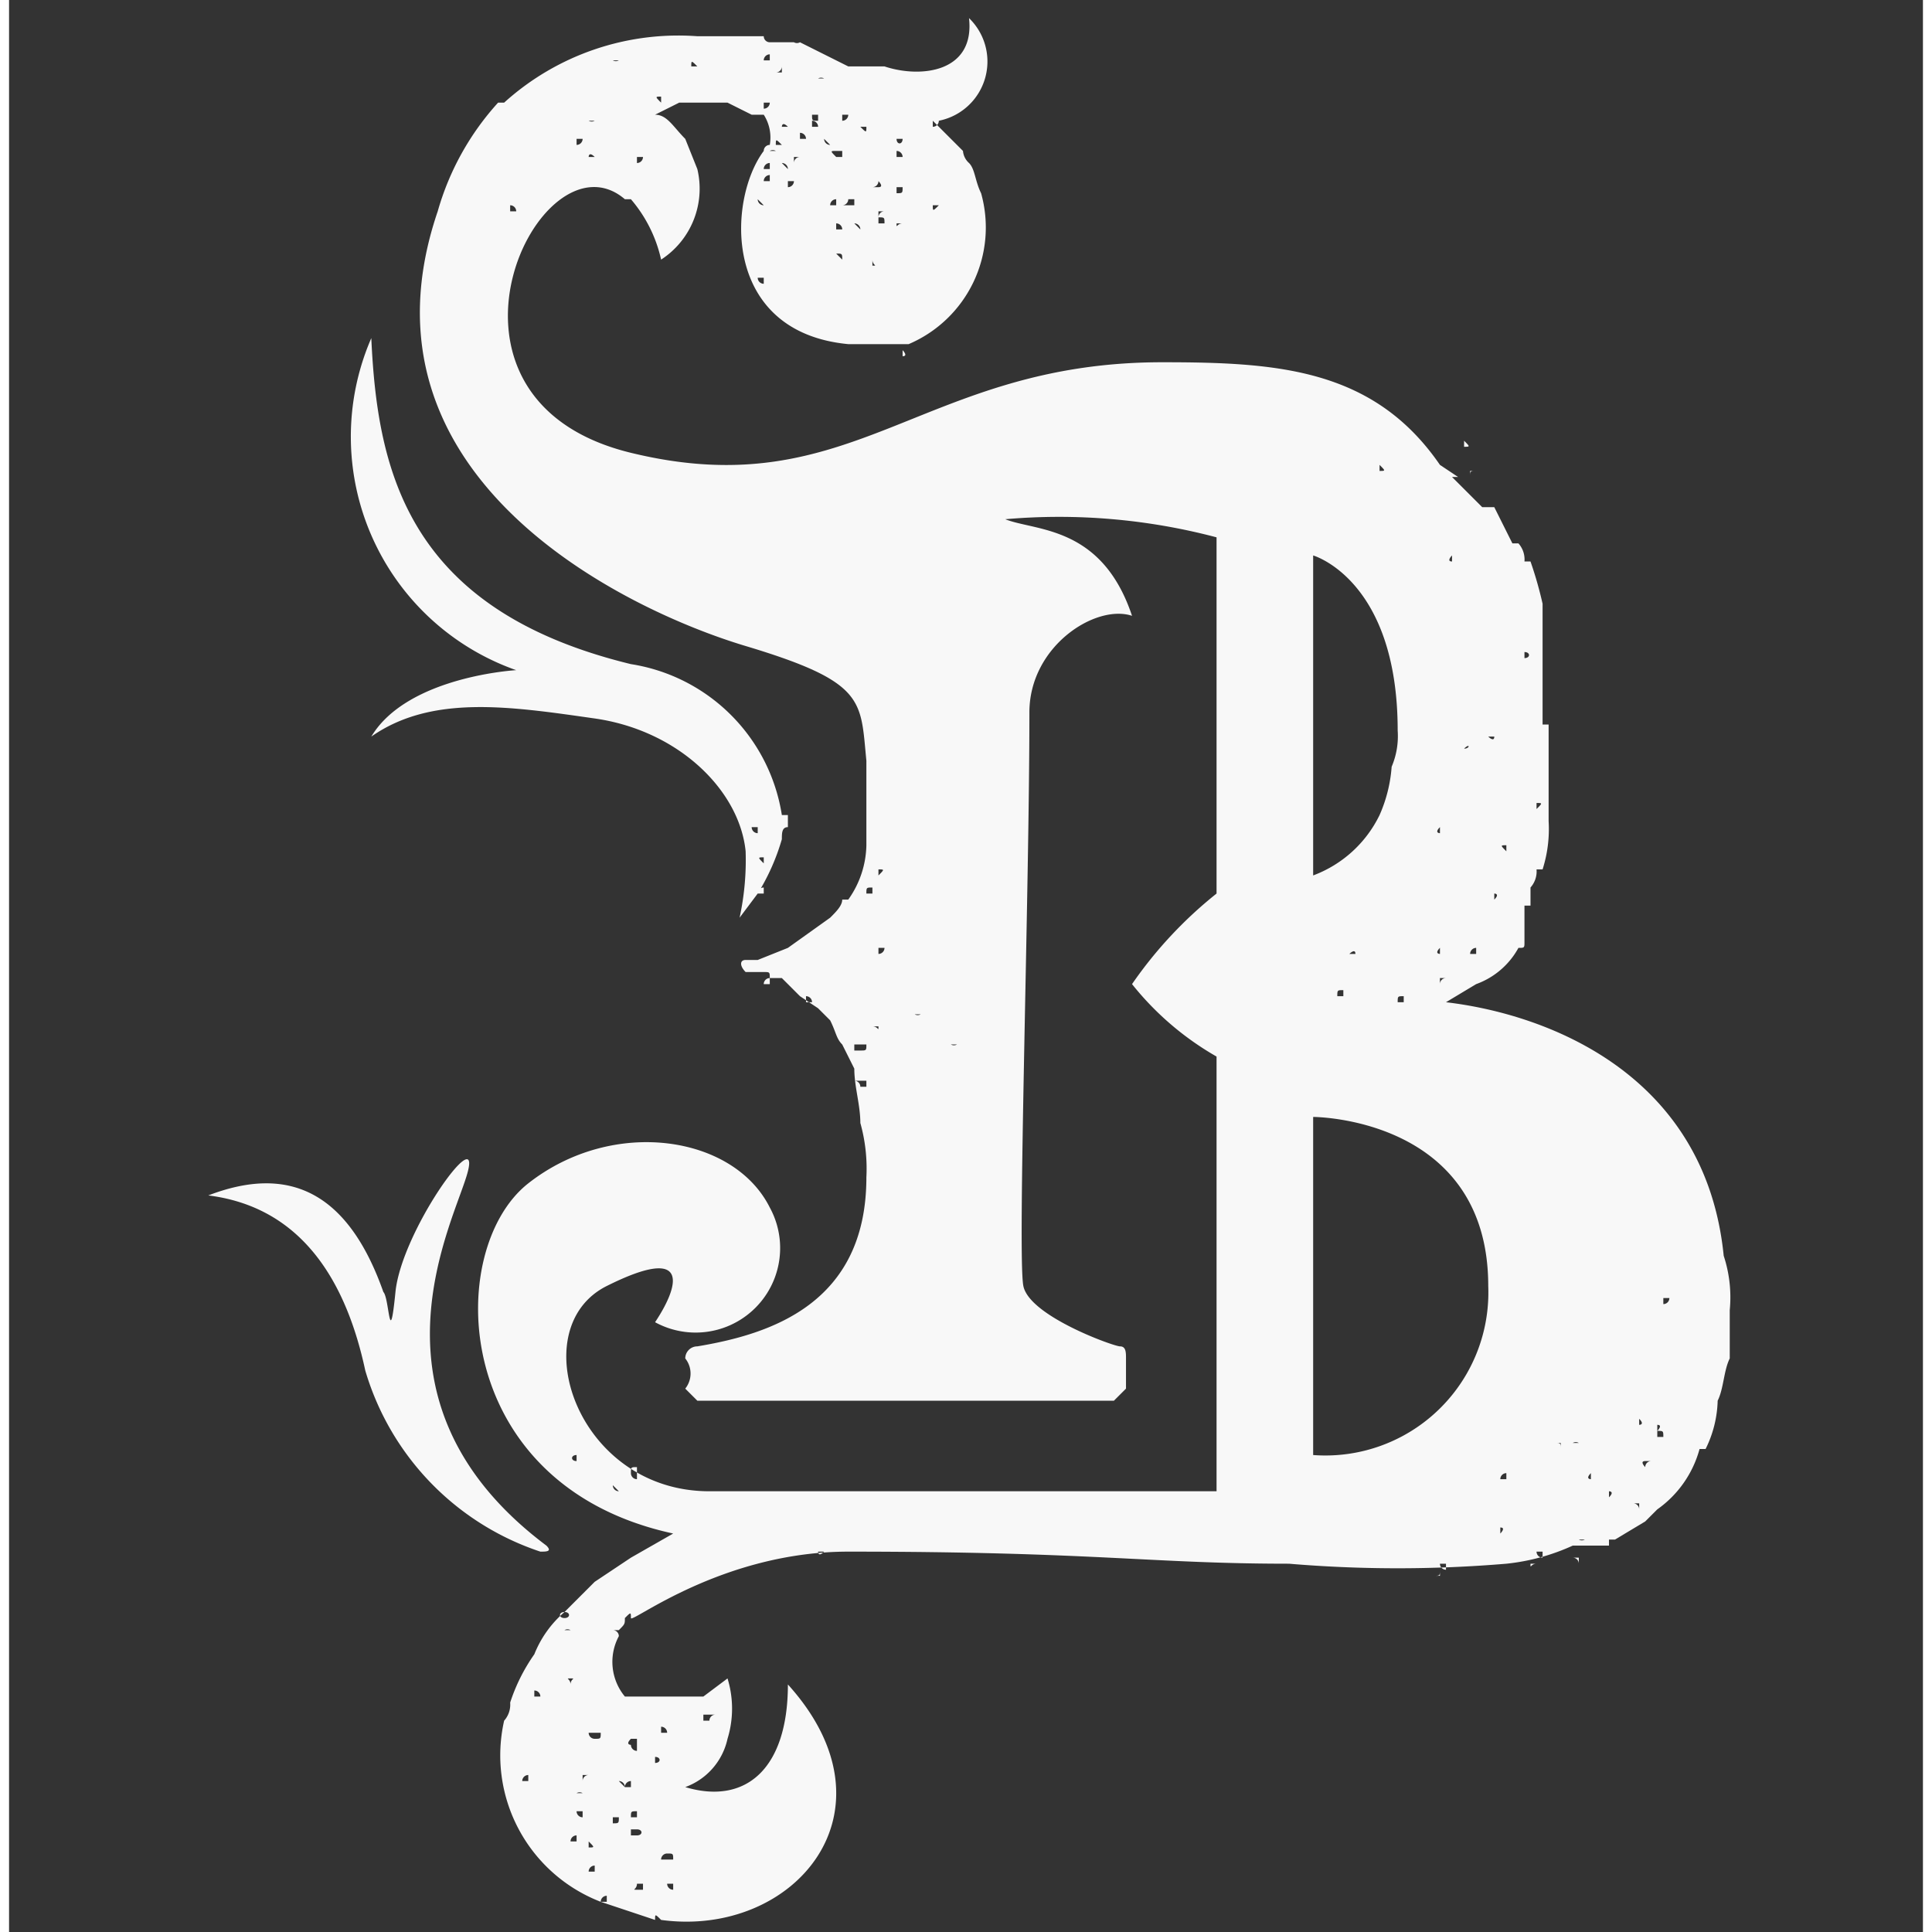 <svg xmlns="http://www.w3.org/2000/svg" width="38.4" height="38.4" viewBox="0 0 31.7 32" fill="#f8f8f8"><rect x="0" y="0" width="31.7" height="32" fill="#333333" stroke="none"/><path d="M8.9 25.6c-3.2-2.4-1.5-5.4-1.3-6.2s-1.1 1-1.2 2-.1.1-.2 0c-.6-1.7-1.6-2.1-2.9-1.6 1.6.2 2.3 1.5 2.6 2.9a4.5 4.5 0 0 0 2.9 3c.1 0 .2 0 .1-.1zm-.5-14.5s-1.8.1-2.4 1.1c1-.7 2.3-.5 3.7-.3s2.4 1.2 2.5 2.2a4.5 4.5 0 0 1-.1 1.1l.3-.4a3.6 3.6 0 0 0 .4-.9c0-.1 0-.2.1-.2v-.2h-.1a3 3 0 0 0-2.5-2.5C6.6 10.1 6.1 7.8 6 5.6a4.1 4.1 0 0 0 2.4 5.5zm4.4 2.1zm-.6 1.5zm.1-.7zm.1-.2a.1.1 0 0 1-.1-.1h.1zm0 .3zm.2.1zm-.1-.3zm0 .6zm0-.2c-.1-.1-.1-.1 0-.1zm0 .4a.1.1 0 0 0-.1.1h.1zm-.1-.3zm0-1.3zm-.1-.6zm0 .5zm0 .5zm-.1-.3zm-.1.2zm-.1-1.3zm-.2.7z"/><path d="M26.5 25.5h.1l.5-.3.2-.2a1.8 1.8 0 0 0 .7-1h.1a1.9 1.9 0 0 0 .2-.8c.1-.2.1-.5.2-.7v-.8a2.2 2.2 0 0 0-.1-.9c-.3-3-2.9-4-4.6-4.2l.5-.3a1.3 1.3 0 0 0 .7-.6c.1 0 .1 0 .1-.1V15h.1v-.3a.4.4 0 0 0 .1-.3h.1a2.2 2.2 0 0 0 .1-.8V12h-.1v-2a6.4 6.4 0 0 0-.2-.7h-.1A.4.4 0 0 0 25 9h-.1l-.3-.6h-.2l-.3-.3-.2-.2h.1l-.3-.2C22.6 6.1 21 6 19.1 6c-4 0-5.1 2.4-8.8 1.5s-1.5-5.4-.1-4.2h.1a2.3 2.3 0 0 1 .5 1 1.4 1.4 0 0 0 .6-1.5l-.2-.5c-.2-.2-.3-.4-.5-.4l.4-.2h.8l.4.2h.2a.7.7 0 0 1 .1.5.1.1 0 0 0-.1.1c-.6.8-.7 3 1.4 3.2h1a2.1 2.1 0 0 0 1.2-2.5c-.1-.2-.1-.4-.2-.5a.3.3 0 0 1-.1-.2l-.5-.5h.1a1 1 0 0 0 .5-1.7c.1.9-.8 1-1.4.8h-.6l-.8-.4a.1.1 0 0 1-.1 0h-.4a.1.1 0 0 1-.1-.1h-1.1a4.3 4.3 0 0 0-3.2 1.1h-.1a4.5 4.5 0 0 0-1 1.8c-1.5 4.4 3.1 6.6 5.1 7.2s1.9.9 2 1.9V14a1.6 1.6 0 0 1-.3.9h-.1c0 .1-.1.2-.2.3l-.7.5-.5.2h-.2c-.1 0-.1.1 0 .2h.3c.1 0 .1 0 .1.1h.2l.3.3.3.2.2.2c.1.2.1.3.2.4l.2.4c0 .3.1.6.1.9a2.8 2.8 0 0 1 .1.9c0 2.1-1.6 2.6-2.8 2.8a.2.2 0 0 0-.2.2.4.4 0 0 1 0 .5l.2.2h6.9l.2-.2v-.5c0-.1 0-.2-.1-.2s-1.5-.5-1.6-1 .1-6.5.1-9.5c0-1.1 1.1-1.8 1.7-1.6-.5-1.5-1.6-1.4-2.1-1.6a10.2 10.2 0 0 1 3.5.3v5.9a7 7 0 0 0-1.4 1.5 4.9 4.9 0 0 0 1.4 1.2v7.2h-8.4c-2.2 0-3.1-2.7-1.7-3.4s1.2 0 .8.6a1.4 1.4 0 0 0 1.9-1.9c-.6-1.2-2.6-1.5-4-.4s-1.3 5 2.4 5.8l-.7.4-.6.4-.5.5c.1 0 .1.1 0 .1s-.1-.1 0-.1a1.8 1.8 0 0 0-.5.7 3 3 0 0 0-.4.8.4.4 0 0 1-.1.3 2.6 2.6 0 0 0 1.6 3l.9.3c0-.1 0-.1.1 0 2.2.3 4-1.8 2.1-3.9 0 1.4-.7 2-1.7 1.7a1.1 1.1 0 0 0 .7-.8 1.7 1.7 0 0 0 0-1l-.4.3h-1.3a.9.9 0 0 1-.1-1 .1.1 0 0 0-.1-.1h.1c.1-.1.1-.1.1-.2.1-.1.1-.1.1 0s1.5-1.1 3.6-1.1c4.1 0 5 .2 7.3.2a21.5 21.5 0 0 0 3.6 0 3.5 3.5 0 0 0 1.1-.3h.6zM11.4 3.1zm-.1-.2zm0 .1zm-.1-.5zm0 .1zm-.2.1zm.1.3zm-.1-.6zm4.9 1.9zm-.1-.9zm.2-1.6zm-.4-.2zm-.1.1zm0 .3zm-6.2-.4zm.3 0zm0 .4zm0 .6s0-.1.1 0h-.1zm.2 0zm.2-1.3zm0 1.3zm.1-.7zm0 .1s.1-.1 0 0zm.1.3zm.2-.1zm0 .4h.1a.1.1 0 0 1-.1.1zm0-.1zm.1 1zm0-1.3zm0-.2zm.1 1.2zm0-1.8zm.1 1.1zm.2.5zm0 .1zm-.1-1zm0 .6zm0-.4zm0-.2zm-.1-.2zm.3-.5zm-.1-.1zm.3.2zm.2 0zm.1-.1zm0-.1zm.4-.1zm.1 0zm0 .4zm.2.2zm0-.6zm0-.1zm0 0zm0 .2zm0 .5zm.1-.3zm0-.2zm0 .3zm.1.2zm.1-.1h.1a.1.1 0 0 1-.1.1zm.1-.2zm0-.2zm0 .8zm0 .7h-.1a.1.1 0 0 1 .1-.1zm.1-.7zm.2-.9zm0 .1zm-.1-.1h-.1a.1.1 0 0 0 .1-.1zm.2 1.4h.1a.1.1 0 0 0-.1.1zm.2-1.5zm0 0zm0 .3zm.1-.1zm.5.6h.1a.1.1 0 0 1-.1.1zm.2-.1zm.1.4zm.1-.1c0 .1 0 .1-.1 0h.1zm.1-.2zm0 .1zm0-.1zm.2 1.8zm0-.6zm0-.3zm0-.4zm-.3.1zm.1.1zm.1.1zm0 .4h-.1a.1.1 0 0 0 .1-.1s.1.1 0 .1zm-.1-.5zm-.1.3zm0 .2zm.1-.3zm0 .6zm0 .7zm0-.3zm.1 1.2zm0-1.2zm0-.3h.1a.1.1 0 0 0-.1.1zm0 .1c.1 0 .1 0 .1.1h-.1zm.1-1.4zm-.1-.3zm0-.3zm0 0zm-.1.8zm-.5 1.7zm0 0zm-.1-.4a.1.1 0 0 1 .1.1h-.1zm-.2.3zm0 .4zm0-.6zm0 0zm0 0zm.1-.7zm0-.1zm0-.7zm0 .1a.1.1 0 0 1-.1-.1zm0 .5zm.2 0zm.1-.8zm0 0zm.2.6zm0 .4zm0-.1zm-.1.4h-.2a.1.1 0 0 0 .1-.1h.1zm-.1.2zm0-.7zm0-.1zm0 .3zm-.1.2zm.2-.8zm-.1.1zm0-.2zm-.1-.1zm0 1.2zm-.1-.4zm0 .3h-.1a.1.1 0 0 1 .1-.1zm-.1.2zm0 .4zm.2-.4zm.1 0zm0 .4zm0 .7zm.1-.8zm0-.2a.1.1 0 0 1 .1.1zm0 .2zm.1-.6zm0-.9zm-.2-.6zm-.1.8h-.1c-.1-.1-.1-.1 0-.1h.1zm-.1-.2zm-.1-.1zm0-.4zm-.1.2h.1a.1.1 0 0 1-.1-.1zm0 .3zm-.3.8zm.1.2h-.1c.1 0 .1 0 .1.1zm-.1-.1a.1.1 0 0 1-.1.1h.1zm-.3-.4zm0 .2zm0-.1h.1a.1.1 0 0 1-.1.1zm.1 1.9zm0-1.8zm.1-.3zm.1-.4zm0-.4zm.2-.2zm0-.5zm0 .1zm0 .2zm0-.2zm-.1 1h.1a.1.1 0 0 1-.1-.1zm0-.1zm.1-.3c-.1 0-.1 0-.1-.1h.1zm-.1 0a.1.1 0 0 1 .1.1h-.1zm0-.1zm-.1.4zm-.1.5zm.1.1zm.1-.3zm0 .1zm.1.2zm0 .1zm.1-.4zm0-.6zm0-.5zm0-.3zm0 .1h-.1a.1.1 0 0 1 .1 0zm-.1-.1zm-.2.4zm-.1.6a.1.1 0 0 1 .1.1h-.1zm0 .1zm0 .3zm0-.6zm-.2-.2zm0 .4zm0-.3zm0 .2h-.1s0-.1.1 0zm-.2-.1zm.1.4zm.2-.1zm0-.1zm0-.2zm0-.3zm0-.4zm-.3.2zm0 .9c0-.1 0-.1.1 0h-.1zm0 .1h-.1a.1.1 0 0 1 .1 0zm-.1.7zm0 .2zm0 0h.1c-.1 0-.1 0-.1-.1zm.1 0zm0-.1zm0-.2zm0-.2zm0-.2zm-.1.4zm0-.2zm-.1-.1zm0 .4zm0 .2a.1.1 0 0 1-.1-.1zm-.1.2zm-.2.2zm0-.2zm0-.3zm.1 1.3zm.1-.6zm0 .2zm0-.3zm0-.3zm.1 1.1a.1.1 0 0 1-.1-.1h.1zm0-1.1zm0-.7zm0 0zm.1.1h-.1a.1.1 0 0 1 .1-.1zm0 1zm0-.2zm0-.2zm.1.7zm0-.2zm0 .6zm.1-.3zm0-1.3zm0-.4a.1.1 0 0 1 .1.1zm.1 1.7zm0-.8zm0-.1zm0 .8zm.1 1zm0-.2zm0-1.2zm.1-.2zm0 0zm0 .4zm.1.4zm0-.7zm0 0zm.1.5zm0-1.3zm0 2.2zm.1-.3zm0-.5zm0-1zm0 1.1zm.1.4zm0 .6zm.1-1.4zm.1 1.1zm0-.7zm0-.3c.1 0 .1 0 .1.1zm.1.8zm0 .8zm.1-.9zm.1.5zm0-.1zm.1-.6zm0-.5zm.1.1zm0-.3zm0-.3zm.1.6c0 .1.1.1 0 .1zm0 1.3zm0 0zm.1-.5zm0-.8zm.1-.2zm0-.4zm0 .8zm.1.1zm0-1.6zm0-.5zm0 1.1zm.3-.4zm0-.3zm0 1.9zm0-1.4zm0-.7zm-.2.4h.1c0 .1 0 .1-.1.1zm.1.1zm0-1zm.1-.1zm-.1.2c0 .1-.1.1-.1 0h.1zm0 .4zm-.1 1h.1c-.1 0-.1.1-.1 0zm0-.7zm0 .3zm0 .7zm.1-.1zm0 1.9s.1.1 0 .1zm.1-.5zm0-.9zm0-1.1zm.1.1zm0 1.3zm0 .3zm.1-1.2zm0-1zm-.1-.1zm.1-.2zm0 0zm.1 0zm.2 1.1zm-.1-.2h.1c-.1.1-.1.1-.1 0zm.1-.3zm.1 2.1zm.2-.2zm-.1-.6zm0-.9zm-.1-.1zm0-1.1zm0 .2zm0 .8zm-.1-.3zm0-.3zm-.1-.4zm0 .6zm.1 0zm-.1 1.8zm0-1.8zm0-1.5zm0 .4zm0 .2h.1a.1.1 0 0 1-.1.1zm-.1-.5zm0 2.5zm-.1-.5zm0 .6zm0-2.1zm0-.4zm-.1-.2zm0 1.3zm0 .2zm0-.4zm-.1-.3zm0-.2zm0-.4zm-.1.1zm0-.2zm-.1.6zm0 .4a.1.1 0 0 1 .1.1h-.1zm-.1-.7zm0 .9zm0-1zm-.1-.4zm0 .3zm-.1-.4h.1a.1.1 0 0 1-.1-.1zm.1.2zm-.1.1h.1c-.1 0-.1 0-.1-.1zm0-.3zm-.1.1zm0 .1zm-.1-.3zm-.1.4zm0-.3zm-.1.1zm0-.2zm-.1.1zm0 .1zm0 .2zm0-.4zm0 .5zm-.1-.3zm0 .4zm-.1 0zm0-.2zm0-.3zm0 .1zm0 .5zm-.1-.8zm0 .4zm-.1.2zm0-.7zm-.1 0zm0 0zm-.1.1zm0 .2zm-.1-.3zm0-.1zm-.1.5zm0 .3zm0 0zm-.1-.4zm0-.3zm0-.1zm-.1.1zm-.1-.2zm-.1.2h.1c-.1 0-.1 0-.1-.1zm0 .3zm0 .1zm0 .5zm-.1-.8h-.1a.1.1 0 0 1 .1-.1zm-.1-.1zm-.1.4zm0-.2zm0-.4zm-.1.1zm-.1 0zm-.1 0zm0 .6zm0-.1zm-.1-.2zm0-.5zm0 .2zm-.1.2zm-.1.4zm0 0zm-.1-.7zm0 .5h.1a.1.1 0 0 1-.1-.1zm0 .3zm-.1-.1zm.1-.3zm-.2-.2zm0 .2zm0-.1zm-.1.3zm0-.2h-.1c0-.1 0-.1.1 0zm-.2-.5zm0 .2zm-.1.4h.1a.1.1 0 0 1-.1-.1zm-.2-.3zm-.1.3zm0 .5c-.1-.1-.1-.1 0-.1zm0-.2zm-.1-.8zm-.2 0zm0 .4zm-.1.2zm-.1.5zm0 .4zM10.1.8zm0 .6zM10 1h.1a.1.1 0 0 1-.1 0zm0 .1zM9.8.9zm0 .4zm0 .5zm-.1-.2zm0 .4a.1.1 0 0 1-.1 0zm-.2-.6zm0 1zm-.1-.3zm0 .2h.1a.1.1 0 0 1-.1.1zm-.2-1.2zm-.2.2zM8.9 3H9c-.1 0-.1 0-.1-.1zm-.1-1.2zm-.1.3zm-.4 1.3a.1.1 0 0 1 .1.1h-.1zM8 2.6zm6 9.1zm-1.6 4.7zm.2-.3zm-.1.3zm.1-.2a.1.1 0 0 0-.1.1h.1zm0 0zm.1 0zm0 .3zm.1-.4zm.1.4zm-1.2 7.1zm.8-.2zm2.7-9.4zm0-1zm-.1 1.8zm0 2zm0-2.5zm0 2.1zm-.2-1zm0-1.1zm0-1.3zm-.1.6zm0 1.8zm0-.3zm0 .7zm0-1.1zm-.1-.2zm0 .3zm.1-.5zm-.1-.7zm0-1.1zm0 1zm0 1.4zm-.1 1.6zm.1.4zm-.1-2.8zm0 1.8zm-.2 1.2zm0-.6zm0 1.2zm0 0zm-.1.6zm0-.6zm0 .5zm-.3-1.8zm0-.5zm.1.2zm.2-1.3h-.1c0-.1 0-.1.1-.1zm0-.3zm0-.2zm-.1.2zm0 .6zm0 .9zm-.1.1zm0 .4zm.1-.2zm.1.4zm0-.5zm0-.6zm0 2.1zm0 .4zm0-1.1h.1c0 .1 0 0-.1 0zm.1-1.7zm0 .1zm0 .3h.1a.1.1 0 0 1-.1.1zm0 .3zm0-.1zm0-.3zm0 1zm0-.5zm.1-.1zm0-.6zm0 .1zm0 .5zm.1.5zm-.1-1.5zm0 0zm0 2zm0 .3zm0 .8zm.1-.9zm0-3.5zm-.1.8zm0-.1zm-.1-1.3zm0 1.3c.1 0 .1 0 0 .1zm0 .4zm-.1-.5zm0-.3zm0-1.4zm-.1.7zm0 .3zm0 .2zm0 .4zm-.1.6zm0 .6zm0 .1zm-.1-.2zm-.1 1.6zm0 .1zm0-.3zm.1-.5zm-.1-1.1zm0 .7zm-.1-.1zm0 .3zm0 .6zm0-.2zm0 .2zm-.1-1.2zm0 1zm0 .3zm-.2-1zm0 .3zm.1.6zm-.1-.3zm-.1-.5zm-.1 0zm-.1.5zm0 .2a.1.1 0 0 1 .1.1h-.1zm-.3-.3zm.1.1zm.1.4zm-.1-.5zm.1.2zm.2.5zm0-.5zm0-.4zm.1 0zm-.1.5zm0-.1zm.1.2zm.1.4zm0-.3zm.1.5zm0 .2zm.1-.4zm0-.1zm0 .1zm0 .2zm.1.2zm.1.1zm0 .5zm0-.3zm.1-.1zm0-.5zm0 .2h.2c0 .1 0 .1-.1.1H14zm.1.3zm.1.5zm0-.1h-.1a.1.1 0 0 0-.1-.1h.2zm0-1.2zm0 .4zm.1 2zm0 .2zm0-.5zm0-.5zm.1.4zm0-.6zm0-.6zm0-.4zm.1 1.4zm0-.3zm0 .4zm.1.9zm0-.7zm0-1.3zm.1 1.7zm0-1.5zm0-1.5zm0-1.1zm.1.7zm0 .6zm0 1.5zm0-.4zm0 .5zm0 .6zm.1-1.4zm0-.3zm0-1.6zm0 1.8zm0 2.4zm.1-1.7zm0-2.2zm0-.1zm0 .4zm0 1.5zm0-.7h.1a.1.1 0 0 1-.1 0zm0-2zm.1 1.9zm0 .3zm0 .8zm0 .8zm.1-.1zm.1-2.4zm0-.4zm0 1.6zm0-3.4zm.2 1.1zm.1 2.3h.1a.1.1 0 0 1-.1 0zm-3 3.4zm-.1-.7zm-.2.1zm-.2-.5zm-.3-.2zm0 .6zm-.1-.7zm-2.3 4.9c-.1 0-.1-.1 0-.1zm2.4 4.9zm-.1-.1zm-.4.4zm.1-.3zm.2.2zm0-.2zm.1-.2zm0-.2zm-.2-.3h.2a.1.1 0 0 0-.1.1h-.1zm0 .8zm0-.5zm-.1-.1zm0 .7zm-.1-.1zm0-.2zm0-.5zm0 .1zm-.1-.2zm-1.3.1zm-.2.6zm-.2 1a.1.1 0 0 1-.1-.1h.1zm0 .2zm-.2-.8zm0 .6zm-.2-.3zm0 .2zm0-.6zm0-1.1zm0 .5zm0-.1zm0 .2zm.1-.6a.1.1 0 0 1 .1-.1h-.1zm.2.1zm.1-1.1zm0 .1zm0 .3zm0 .1zm-.1 1.3zm0-.1zm.1-.5zm0 .9h.1a.1.1 0 0 0-.1.1zm0-.1zm.1-.1zm0-.7zm-.1-.4zm0 .5zm-.2.2zm-.1-.2zm.1.5zm.1.8c-.1.1-.1.1 0 0zm0-.3zm.1.1h-.1a.1.1 0 0 1 .1 0zm0 0zm.3-1.7zm0 .2zm0-.7zm-.1.6zm-.1.1zm0 1.1zm0 .6zm0 .1h.1c-.1 0-.1 0-.1-.1zm0 .3zm.1-1.5a.1.1 0 0 1-.1-.1h.2c0 .1 0 .1-.1.1zm.1-.3zm.1-.7h-.1a.1.1 0 0 1 .1.1zm0 .3c-.1 0 0 0 0 0zm0 .2a.1.1 0 0 1 .1-.1h-.1zm.1.4zm0-.8zm-.1-1zm0 .2zm0-.7zm-.1.3zm0 .8zm0-1.3zm-.1.1zm0 .6zm-.1.4zm0 .6zm0-.4c0 .1 0 .1-.1.1h.1zm0-.9zm-.1-.1c0 .1 0 .1.1.1zm0 .3zm-.1-.1zm0 1zm0 .2zm-.1 0c0-.1-.1-.1 0-.1s0 0 0 .1zm0-.2zm0-.7h-.1a.1.1 0 0 1 .1 0zm-.1.1zm0 .6zm0 .6zm0 0zm-.1-.5zm0-.1zm0-.3zm-.1-.5zm0 .3zm0 .8zm0 .6zm-.2-1.4zm.2 2.7zm0-.2zm0-.5zm-.1-.4zm-.1.3zm0 .2zm0 .6zm-.2-1.2zm0 .3zm0-.7zm.1 1zm0-.8zm0 .5zm.1-.4zm0-.2zm.1.3zm0-.7zm-.1-.2zm.1.8zm-.1-1.1zm0 .7zm0 .1zm-.1-.3a.1.1 0 0 1 .1.1h-.1zm0-.4zm0 0zm-.1.1zm0 1.2zm0-.1zm-.1-.6zm0 .9zm0-.7zm0 .2zm-.2.2zm0-.1zm.1 1.2zm0-1.1zm0 .8zm.1.6zm0-.5zm.1 0zm0-.2h-.1a.1.1 0 0 1 .1-.1zm0 .5zm.1.3zm0-.2zm0-.6zm.1-.3zm0-.2zm0 1zm0-.6zm.1 1.3zm0 .2zm0-1zm.1.6zm0-.3zm0-.1zm0-1zm0-.1zm0 1.5zm.1.5zm0-.4zm0-.3zm.1.8zm0-.6zm0-.9zm0-.4zm0-.1zm0 .1zm.1 1.3zm.1.3zm0-.3h-.1a.1.1 0 0 1 .1-.1zm.1-.1zm0 .7zm.1 0zm0-.4zm0-.2c.1.1.1.1 0 .1zm.1.5h-.1a.1.1 0 0 1 .1-.1zm0-.1zm0-.2zm.1-1zm0-.8zm.2.4zm.1.6zm0 .2zm0-.5zm-.2.3zm0-.6zm0-.1zm-.1.2zm.1.2zm-.1.2zm0 .2zm.1 1.1zm0 .4h-.1a.1.1 0 0 1 .1-.1zm0-1.2zm0-.3c0-.1 0-.1.1-.1h-.1zm.1.1h.1c0 .1 0 .1-.1.1zm.1.7zm0-.6zm0-.5zm0-.2a.1.1 0 0 1 .1.1zm0-.5zm.1 2.2zm.2-2.4zm.1 0zm-.1.2a.1.1 0 0 1-.1-.1s-.1 0 0-.1h.1zm-.1.4zm-.1.1zm0 1.1zm.1-1h-.1a.1.1 0 0 1 .1-.1zm0 .8zm0 .2zm0-.3h.1c.1 0 .1.1 0 .1h-.1zm.1-.2h-.1c0-.1 0-.1.1-.1zm-.1-1.1zm-.1 1.1zm0 1.2zm.1-.4zm.1.4zm.1 0h-.1c-.1 0 0 0 0-.1h.1zm0-.6zm0-.1zm0-.7zm0-.2zm.1.7zm0-.3zm0-.2zm0 .2zm.1.8zm0-.5zm0-.1zm0-.6zm.1.2zm-.1-.7zm0-.1c.1 0 .1.1 0 .1zm.1-.2zm0 1.7zm.1.2h-.1a.1.1 0 0 1 .1-.1c.1 0 .1 0 .1.1h-.1zm0-1.6zm0 .4zm.1.8zm0 .3zm0-.9zm0-.3zm0 0zm-.1 0zm.1 1.8a.1.1 0 0 1-.1-.1h.1zm0 .2zm.1.1zm.1-.9zm0-.4zm0 .6zm1 .2zm-.2-.9zm-.3.4zm0 .8zm-.1-1.4zm-.1.8zm-.1-1zm0 1.9zm-.1-1.6zm0-.1zm0-.2zm-.1 0zm-.1-.2zm0 .2zm0 .2zm0-1.1zm0 1.7zm0-.6zm-.1-1.1zm-.1-.3zm0 .2zm-.1-.2a.1.1 0 0 1 .1.1h-.1zm-.1-.1zm0 1zm0-.1zm0-.8zm0 .2zm-.1.4zm-.1-.6zm0 .1zm-.1-.3zm0 .2zm-.1-.2zm-.1.4zm-.1-.1zm-.1-.6zm0 .7zm.2-1.7zm0-.6zm-.1-.1zm.1.4zm.1-.1zm0-.2zm.8-.7zm-1-1.1a.1.1 0 0 1-.1-.1zm.3-.2a.1.1 0 0 1-.1-.1c0-.1 0-.1.1-.1zm.4.7zm.2-.5zm0 .4zm-.5 1.1zm0 .1zm.1-.1zm.1.1zm0-.4zm.1.6zm.1-.2zm.2-.4zm.1-.1zm.2.3zm.1-1zm.1.6zm.1-.7zm.2.7zm.3.1zm0-.7zm.1-.2zm.1.8zm.1-.9zm.5 0zm.3.9zm.2 0c-.1.1-.1 0-.1 0h.1zm.1-.7zm.3.5zm0-.7zm.1.9zm.4-.3zm.7-.2zm11.5-.3zm0 .4zm.1-.2zm-.1-1.2zm0 .7zm0 .9zm.1-.1zm0-1zm.2.4zm-.1-.2zm0 .1zm0-.7zm.1.1zm0 0zm0-.3zm0-.2zm0 .1zm0 .9zm0-.2zm.1-.9c.1.1 0 .1 0 .1zm0 1zm0 .5a.1.1 0 0 0-.1-.1h.1zm0-.2zm.1-.3zm0 .4zm.1-.3zm-.1-1zm0 0zm.2.7zm0-.1zm-.1-.8zm.1.9zm.1.5zm.1-.1zm0-2.1zm0-.1zm.1 1.1zm0 .6zm-.1-1.5h-.1.1zm-.1-.3zm0 1.4h.1a.1.1 0 0 1-.1-.1zm.1.7zm.1-.2h-.2c.1 0 .1 0 .1.1h.1zm0-.7zm.1.7zm.1-.2zm.2-2.3zm0-.9zm0 1.2zm0 1.3zm-.1.3zm-.1-.6zm.1-1.8zm0 1.2zm0 .4zm-.1.1zm0 .3zm0 .6zm0-2.1zm-.1 1.7zm.2.5zm0-.2zm0-.1zm.1 0zm0-.5zm.2.1zm0-.3zm.1-.5zm.1-.7zm-.1.2zm0 .3zm-.1-.6zm0 .9zm-.1.2zm0 .3zm0-.1zm0-.2zm-.1-2.9zm-.1 1zm-.1-1.4zm0 2.8zm-.1-1.7zm0 2.9zm-.1-.2zm0-1.5zm0-.7zm-.1.5zm-.1-.1h.1a.1.1 0 0 1-.1.1zm-.1.7zm0 .5zm0 .5zm0 .4c.1 0 0 .1 0 .1zm0 .1c.1 0 .1 0 .1.1h-.1zm0-1.5zm0 .3a.1.1 0 0 1-.1.1h.1zm-.1-.4zm0 .8zm0 .1zm-.1-.4zm0 .5c0-.1 0-.1.1-.1h-.1zm0 1.1h.1a.1.1 0 0 0-.1.1s-.1-.1 0-.1zm0-.9zM27 21zm0 2zm-.1-1.7zm0 .5zm0 1.5zm-.1-.6zm0 .1zm0 1zm0 .1zm0 1.2zm-.1-.8zm0-2.2zm-.1 0zm0 .5zm0 .7zm-.1 0zm0-.4zm0 .4zm-.1.4zm0 .8zm0-.1zm0 0zm0-1.6zm-.1 1zm0 .7zm0-1.7zm-.1 1.5zm0-.5zm0 .2zm0 .4zm0 .1s-.1 0 0-.1zm0 .5zm.1-1.4zm0-.1h-.1a.1.1 0 0 0 .1 0zm-.1-1.7zm0 .8zm-.1.3zm0 1.4zm0 .3zm0-.3zm0 .5zm0 0zm0-.8zm-.1.3zm0-.4h-.1a.1.1 0 0 1 .1 0zm-.1 1zm-.7-8zm.6 7.8zm0-.1zm-.1-.9zm0 .5zm0-.2c0-.1 0-.1-.1-.1h.1zm-.1 1.6zm0-.2s-.1 0 0 0zm0-.1zm0-.3zm0-.5zm0-.3zm0-.5zm-.1 1zm-.7-8.1zm.7 7.9zm-.1-.2zm-.1.2zm0 .3zm-.1-.6zm0 .2zm-.7-7.7zm.7 8.2zm-.7-8.1zm-.1-.1zm-.2.7zm-.2-1zm-.1 1.1zm0-.8zm-.1.5zm.1-1.8zm-.5 1zm-.2 1.4zm-.1-1.2H23c0-.1 0-.1.1-.1zm0-.2zm-.1-1.2zm0 .7zm-.1-1.5zm-.1-1zm.1 2zm0 .6zm0 1.1zm.1-2.4zm0 .3zm-.1-.7zm.1.1zm.1-.1zm0 .5zm-.1-.9zm0 .3zm0-.8zm0-5zm0 .2zm.1-.1zM23 8zm0-.4zm0 7.3zm.1.8zm.1-.5zm0-.8zm0-.4zm0 3.3zm0-1.7zm.1-.7zm0-6.2zm0-.4zm.1 2.7zm-.1-3.5zm0-.5zm.1 7.7zm-.1-1.1zm0 .1zm.1-.7zm0-1.2zm-.1 0zm0 2.3zm.1.7zm.1-.4zm0-1.4zm0-5zm0-.5zm-.1-.1zm-.1 4.9zm0 3.4zm0 1.5zm.1-.9zm0 .6zm.1-1.1zm-.1-.2zm.1-.5zm.3-5.7zm0-.7zm.1-.8zm.2.3zm0-.3zm.1.2zm.1 1.7zm0-.1zm0 .5zm0 1.1zm0 2.4zm0-1.1zm.1 1.9zm0 .3zm-.1-.7zm-.3.8zm0 .1zm-.1-.9zm0 1.1c0 .1 0 .1-.1.1h.1zm-.2.2zm-.2-1.4zm0-3.8zm.1 2.8zm.1-.1zm0 .9s-.1 0 0-.1zm0 .5zm-.1-.7zm.1 0zm0 0zm0-.4zm0-.6zm0 0zm0-1.9zm0-1.5zm0 2.9zm-.1 1.1zm-.1-.6zm.1-2.2zm0 2.2zm0-3.8zm0-.2zm0 .1zm0 1.7zm-.1 3.5zm0 .4zm.1.1zm0 .1zm0 .1zm0 1.3zm0-1.3zm.1.3zm.1-.1zm0-.1zm0-1.1zm0 .6zm0-1.1zm.1-1.7zm.1.6zm0 .5zm-.1-1.8zm0-.8zm-.1 1.4zm0 1.2zm.1 1.9zm.1-.7zm0-4.1zm0 0zm0 3.4zm.3-2.6zm0-.3zm-.1-.4zm0 .1zm0 2.4zm0-1.4zm0-.4zm0-.2zm0-1.2zm0-.5zm0 .4zm-.1 1.9zm0 .3zm0 1.3c.1-.1.1 0 0 0zm0-1.9zm0 1.4zm0 1.3zm0 0zm0 .3zm0-1.4zM24 11zm.1.3zM24 9.4zm.1 1.9zm-.1 3.2zm.1-.3zm0-.1zm0-.1zm.2-.3zm-.1.7zm0 .3zm.1-1.7zm-.1-.3zm.1-.2zm-.1-.4zm.1-1.4zm0-2zm-.2 1.5zm0-1.5a.1.1 0 0 0-.1.1h.1zm-.1-.3zm-.1.7zm0 .2c-.1 0 0-.1 0-.1zm-.1 2.3zm0 .4zm-.1-3.8zm0 0zm0 .7zm-.1-.4zm0-.4zm0-.2zm-.1 7.4zm.1.8zm0 .2zm.1-.5s-.1 0 0-.1zm0 .4h.1a.1.1 0 0 0-.1.1zm0 1zm0-.4zm.2-1.4zm0-.9zm0 .7h.1a.1.1 0 0 1-.1-.1zm.1.9zm0-1.5zm.1.4zm0 .8zm.1.1zm.1-.1h-.1a.1.1 0 0 1 .1-.1zm0-.3zm.1.1zm-.1-.2zm0-.3zm.1 0zm0-2.2zm0-4.7zm.2 1.4zm0-.1zm0-.4zm0 .2zm0 .2zm.2.7zm.3-.9zm.1 1.3zm0-.8zm.1.3zm.1-.1zm.1.7zm-.1-.3zm0 2.4zm-.1.3zm-.4 1.2zm0-1.5zm-.1 1.3c-.1-.1-.1-.1 0-.1zm-.2.7s.1 0 0 .1zm0 .3zm0-.3zm-.1-1.4zm0-.9zm-.1-3.6zm0 .3zm0 2.2zm.1-.1zm.1.6zm0-1.2zm0-.5zm.1.1zm-.1-.8zm.1.3zm.2 2.1zm0-2zm.2 0zm-.1.6zm.3.3zm-.1 2zm0-.1zm0-.4zm0-.3zm0-.6zm.1.6zm.1-.1zm0-.2zm0 .3c.1 0 0 0 0 0zm0 .1zm.1-.6zm-.1-.5zm-.2.2zm0-.4zm0 .5zm-.1 1.5zm0-.1zm0-.5zm-.1.9zm0-.2zm-.2.1zm0-.7zm0 .1zm.1-.3zm0 .4zm.1-.1zm0-.6zm0-.8zm0-.6zm0 .8zm0 .4zm.1-.1zm0-.3zm-.1 2.3zm.1-2.3zm-.1-1zm-.1.4zm0 1.6zm0-.5zm-.1-.9zm0-.4zm0 1.3zm0 1.9zm0-.1zm-.1-.1zm-.1.4zm0 .6zm0-.4zm-.1-.2zm0-.3zm0-.4zm.2 0zm0-1zm.1-.1zm-.2-1zm.2-.1zm0 .2zm0-.5zm0-.2zm-.2 1.9zm0 .4zm0-.5c0 .1-.1 0-.1 0h.1zm-.1-.8zm0 .4zm.1-1.6zm0 .3zm-.1 1zm0 .3zm0 .5zm0 .4zm0 1.1zm0 .3zm.1.3zm.3-1.1zm.1 0zm0 .4zm.1.2zm0-.1zm0-.3zm.2-.6zm0-.5zm0 .8zm0 .1c.1 0 .1 0 0 .1zm.1-.5zm0 .5zm.1-.2zm0-.7zm0-1.2zm-.4-.4c.1 0 .1.1 0 .1zm0-1.3zm-.1.1zm0-.5zm-.1.3zm0 .1zm0 .4zm-.1.1zm0-.6zm-.1-.4zm.1 0zm0-.1zm0-.1zm0-.1zm-.1.5zm0-.1zm0 .5zm-.1.4zm-.1-1.1zm0 .4zm0 .3zm0-1.6zm-.1.1zm0 2.3zm0 .8zm0 1.7zm0 1.6zm0 .7zm.1.6zm.1-.1zm.1-.1zm0-.4zm0-.3zm.1.6zm.1-.4zm0-.7zm.1.1zm0-.6zm.1 1.2zm0-.5zm0-.6zm.1.3zm.1.2zm0-.9zm0-.3zm0 .5zm.1.8zm0-.5zm0-.3zm0-.2zm.1 0zm0 .1zm0-.3zm.1.1zm0-.6zm.1-.1zm-.1-.3zm0 .1zm0-.1zm0-.9zm0-.2zm0-.6zm0-.3zm-.2-.4zm0-.5zm-.1.2zm0 .2zm0-.9zm-.1.4zm0-.7zm-.1-.1zm-.1.2zm-.1-.3zm0 .2zm0 .6zm-.2-1.2zm0 0zm-.1-.3zm.1.6zm-.1-.3zm-.1-.6zm0 1zm-.1-1.1zm0 6.3zm0-1.3zm-.1-.5zm.1-.1zm-.1-3.2zm-.1-1zm0 .2c0-.1 0-.1.1-.1h-.1zm0-.4zm-.1-.2c.1.1.1.1 0 .1zM24 8zm-.1-.6zm0 .1zm0 .3zm-.1-.8zm0 .3zm-.2.4zm0-.3zm-.1-.4zm-.1-.2zm0 .1zm-.1-.3zm-.1 1.2zm0 .3zm0-.1zm0-.1zm0 4.9zm0 1zm-.1-7.2zm0 7.2zM23 6.7zm0 .6zm0 .2zm0-.3zm-.1-.3zm0 1.9zm-.2-1.1zm0-.2zm0 .2c.1.1.1.1 0 .1zm0 .6zm.1-1.3zm-.1-.3zm0 1.2zm-.1-1.3zm0-.1zm-.2.7zm0 .8zm0-.7zm-.1 1zm-.3-.2zm-.1-1.5zm-.3 2.6s1.4.4 1.4 2.9a1.3 1.3 0 0 1-.1.6 2.4 2.4 0 0 1-.2.8 2 2 0 0 1-1.1 1zm1 5zm0-.2zm.1 2.1zm0-2.6zm0 .3zm.1 2.1zm0-.9zm0-.1zm-.3-.2zm0 1.8zm-.2-1zm0-.1zm.1-.1zm0-.5zm0-.6zm.1 2.4zm.1-2.5zm-.4.3zm0 1.4s.1-.1.1 0h-.1zm0 1.6zm-.1-1.4zm0 .5H22c0-.1 0-.1.1-.1zm-.1.4zm-.1-1.9zm0-.2zm-.1.7zm-.2 1zm1.3 8.7zm0 .8zm0-.6zm.4.1zm-1.7-1.4v-5.6s2.9 0 2.9 2.8a2.7 2.7 0 0 1-2.9 2.8zm3.5.8zm0-.9zm-.2 1a.1.1 0 0 1 .1-.1h-.1zm0-.3zm-.1-.2h-.1a.1.1 0 0 1 .1-.1zm0 .5zm0 .8zm0-.4zm-.3-.7zm-.1.3zm0 .3zm0-.8zm0-.3zm.1-.2zm-.5.3zm0 1zm.1-.5zm-.3-.1zm-.3-.3zm0 .7zm0 1zm0-.6zm.1.3zm.1.2c0 .1 0 .1-.1.1h.1zm.1 0a.1.1 0 0 1-.1-.1h.1zm0-.6zm.2.2zm.1-.1zm.1.5zm.1-.1zm0 0zm0-1.4zm.1 1zm.1.5zm0 .1zm0-.9zm.1.4zm.1 0zm0-.3c.1 0 0 .1 0 .1zm.2.6zm0-.9zm.1.7zm0-.1zm0-.2zm0-.4zm.1.7zm0 .1zm.2.1c-.1 0-.1.1-.1 0h.1zm0-1.2zm.1 1.2zm0 0zm0-.1a.1.1 0 0 1-.1-.1h.1zm.1-.6zm0 .5zm.1.2zm0-.3zm.2.2zm0-.9zm0 .4zm.1.5zm0-.8zm.1.2zm0 .6h-.1a.1.1 0 0 1 .1.1zm0-.1zm0-.2h.1a.1.1 0 0 1-.1 0zm0-.3zm.1.2zm0 .2zm.1-.4zm0 .3zm.1-.1zm.1-.2zm.1-.3zm0-.2s.1 0 0 .1zm0 .2z"/></svg>
